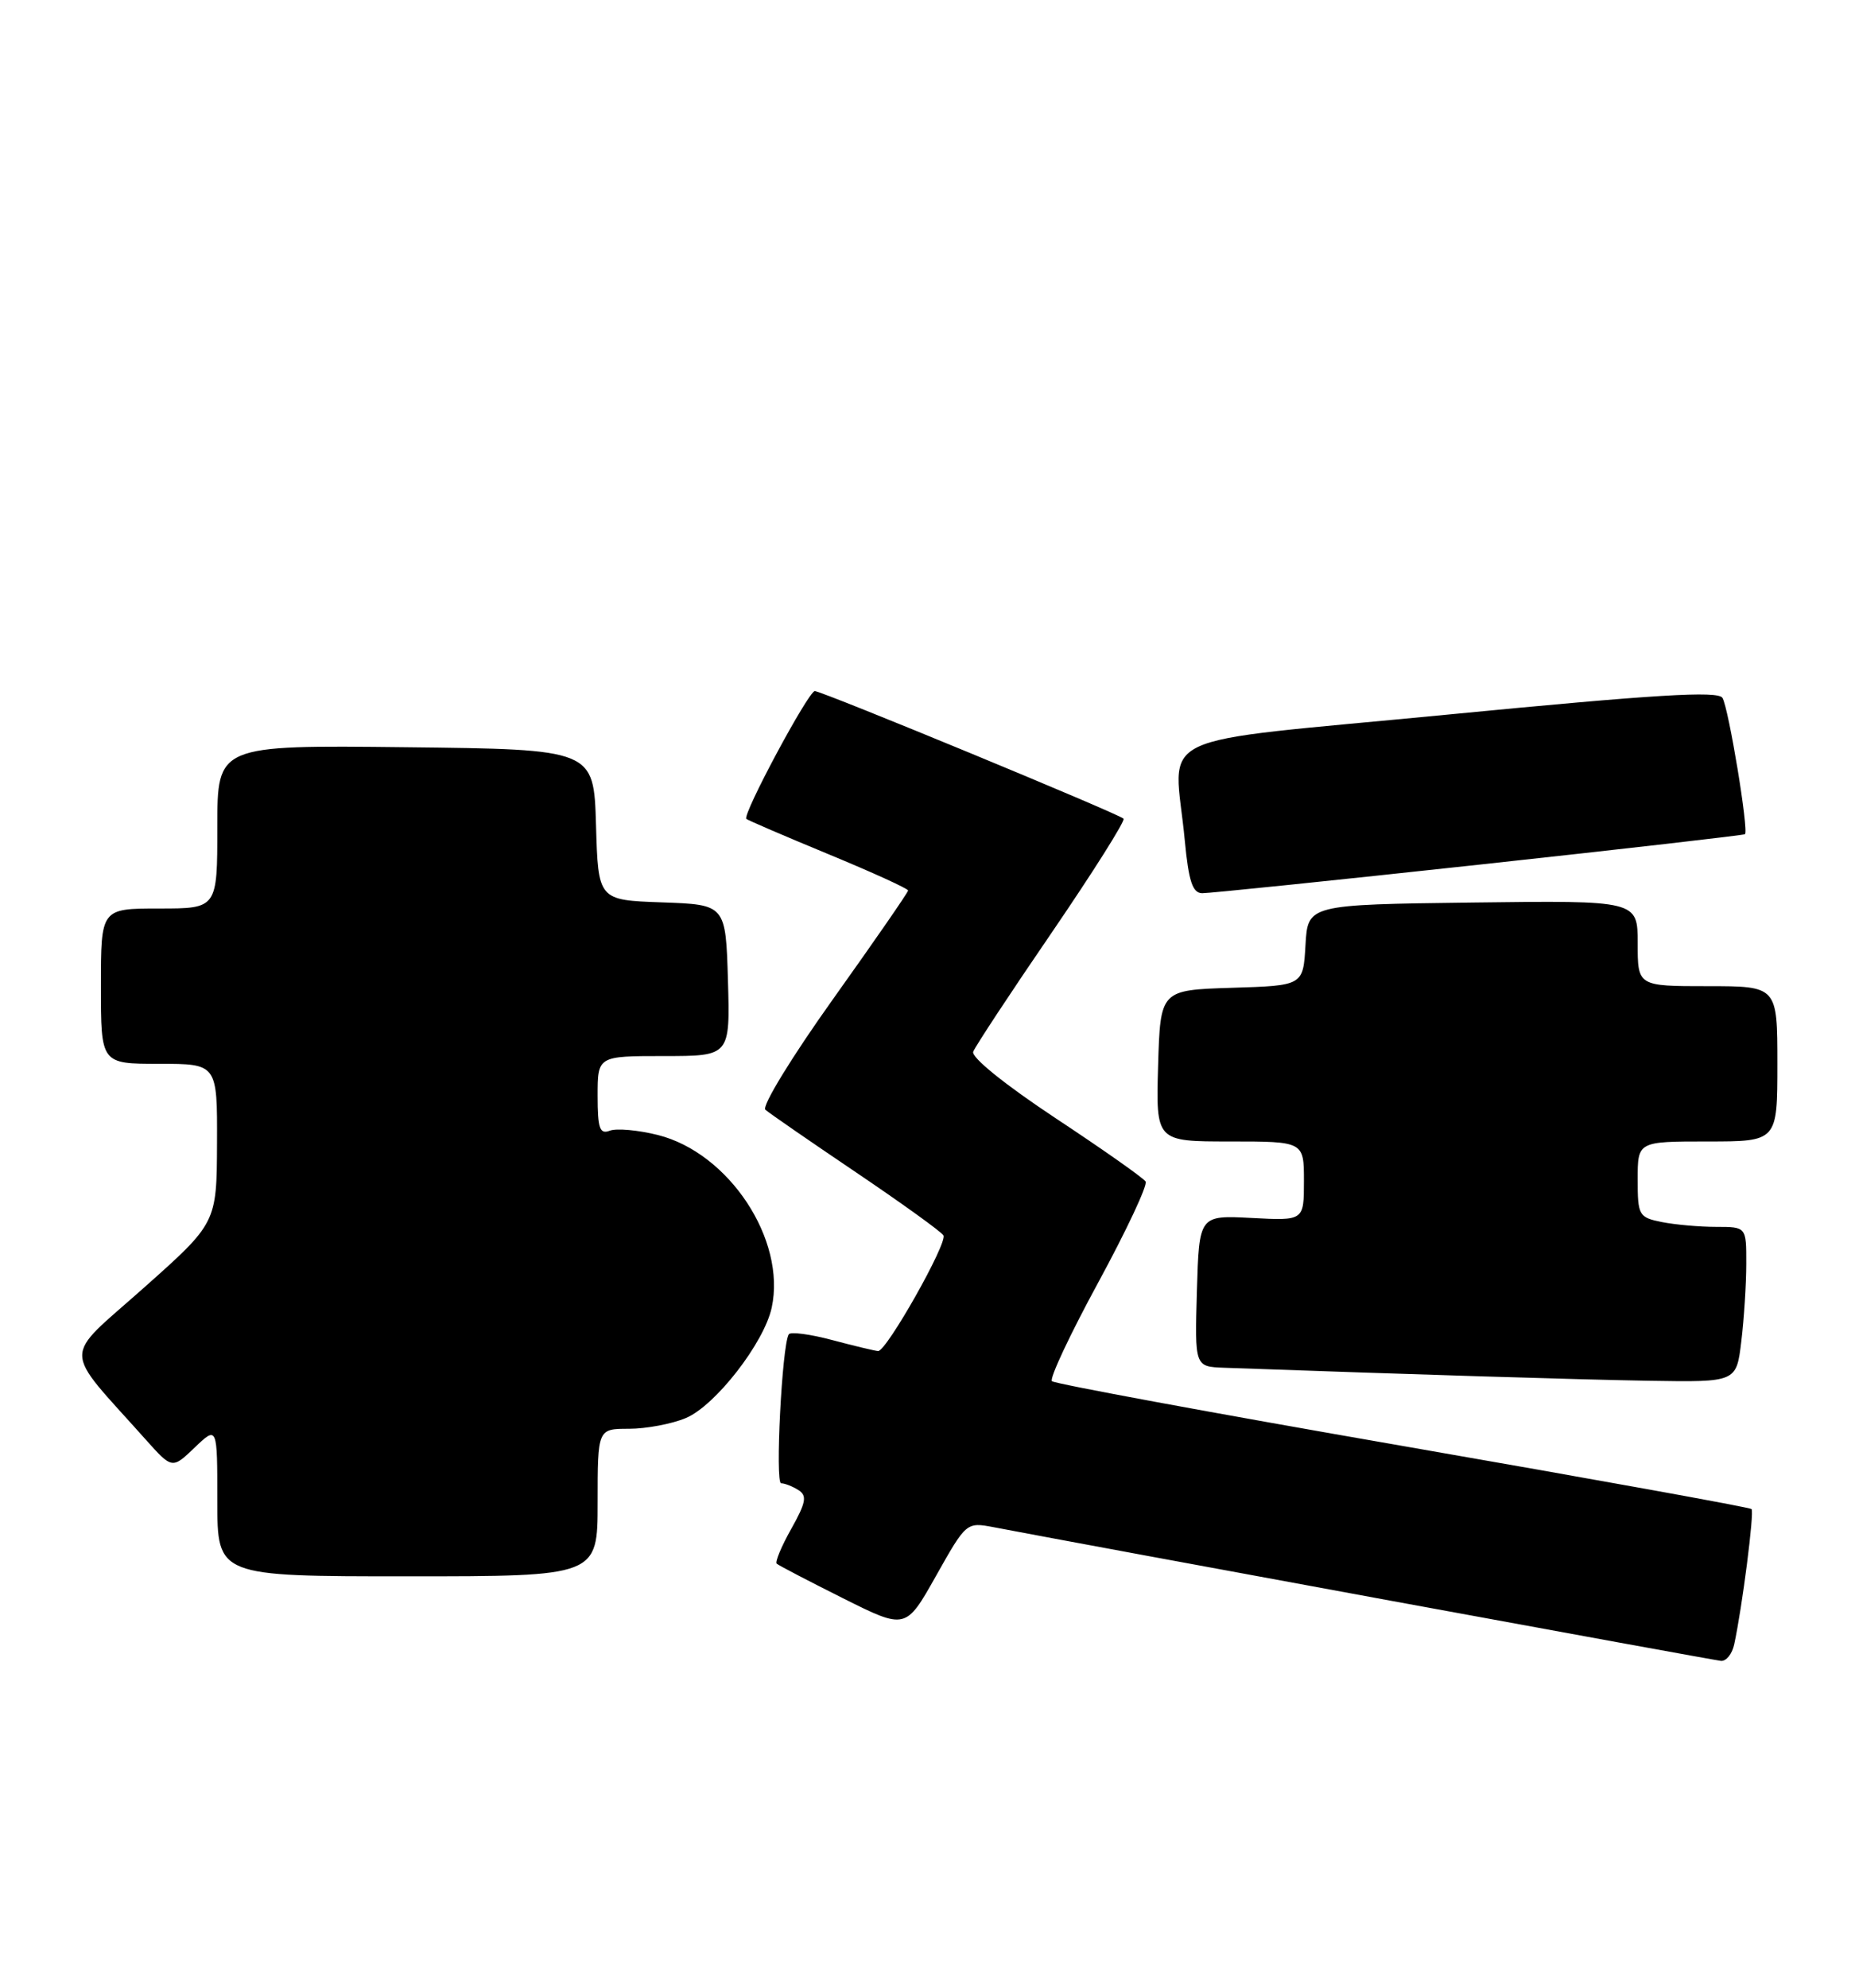 <?xml version="1.0" encoding="UTF-8" standalone="no"?>
<!DOCTYPE svg PUBLIC "-//W3C//DTD SVG 1.1//EN" "http://www.w3.org/Graphics/SVG/1.1/DTD/svg11.dtd" >
<svg xmlns="http://www.w3.org/2000/svg" xmlns:xlink="http://www.w3.org/1999/xlink" version="1.1" viewBox="0 0 239 256">
 <g >
 <path fill="currentColor"
d=" M 223.44 211.75 C 224.48 206.94 226.04 194.71 225.67 194.34 C 225.46 194.12 205.23 190.47 180.71 186.21 C 156.20 181.96 135.87 178.20 135.53 177.87 C 135.19 177.53 137.89 171.79 141.52 165.12 C 145.14 158.45 147.88 152.62 147.60 152.16 C 147.32 151.70 142.10 148.03 136.00 144.00 C 129.50 139.70 125.11 136.16 125.39 135.44 C 125.65 134.76 130.21 127.83 135.54 120.05 C 140.86 112.26 145.01 105.68 144.76 105.43 C 144.11 104.78 105.91 89.00 104.98 89.00 C 104.16 89.00 95.60 104.96 96.16 105.46 C 96.35 105.63 101.11 107.68 106.75 110.01 C 112.39 112.34 117.00 114.44 117.00 114.68 C 117.00 114.92 112.66 121.19 107.36 128.62 C 102.04 136.07 98.12 142.47 98.61 142.91 C 99.10 143.35 104.34 146.96 110.25 150.95 C 116.16 154.94 121.25 158.60 121.55 159.09 C 122.13 160.02 114.23 174.01 113.14 173.99 C 112.79 173.98 110.14 173.35 107.25 172.58 C 104.37 171.81 101.83 171.48 101.62 171.84 C 100.75 173.31 99.85 191.00 100.64 191.02 C 101.11 191.02 102.12 191.42 102.88 191.90 C 104.01 192.62 103.84 193.51 101.95 196.88 C 100.68 199.13 99.84 201.16 100.07 201.37 C 100.31 201.59 104.15 203.59 108.60 205.82 C 116.70 209.87 116.70 209.87 120.60 202.94 C 124.48 196.05 124.52 196.01 128.00 196.67 C 141.08 199.17 220.74 213.80 221.73 213.89 C 222.41 213.95 223.18 212.99 223.44 211.75 Z  M 77.00 193.50 C 77.00 184.00 77.00 184.00 81.03 184.00 C 83.25 184.00 86.55 183.38 88.36 182.62 C 92.15 181.04 98.45 172.94 99.43 168.39 C 101.31 159.65 93.93 148.48 84.77 146.17 C 82.22 145.53 79.44 145.28 78.57 145.61 C 77.27 146.11 77.00 145.34 77.00 141.11 C 77.00 136.00 77.00 136.00 85.54 136.00 C 94.07 136.00 94.07 136.00 93.79 126.25 C 93.50 116.50 93.50 116.50 85.29 116.21 C 77.07 115.92 77.07 115.92 76.79 106.21 C 76.50 96.50 76.50 96.50 52.25 96.23 C 28.00 95.96 28.00 95.96 28.00 106.48 C 28.00 117.00 28.00 117.00 20.50 117.00 C 13.00 117.00 13.00 117.00 13.00 127.00 C 13.00 137.00 13.00 137.00 20.50 137.00 C 28.00 137.00 28.00 137.00 27.96 147.25 C 27.92 157.50 27.92 157.50 18.48 165.89 C 7.93 175.27 7.91 173.22 18.74 185.35 C 22.18 189.20 22.18 189.20 25.09 186.41 C 28.00 183.63 28.00 183.63 28.00 193.31 C 28.00 203.00 28.00 203.00 52.50 203.00 C 77.00 203.00 77.00 203.00 77.00 193.50 Z  M 224.35 172.75 C 224.70 169.86 224.99 165.36 224.99 162.75 C 225.00 158.00 225.00 158.00 221.12 158.00 C 218.99 158.00 215.84 157.72 214.12 157.38 C 211.14 156.78 211.00 156.53 211.00 151.88 C 211.00 147.00 211.00 147.00 220.00 147.00 C 229.00 147.00 229.00 147.00 229.00 137.00 C 229.00 127.00 229.00 127.00 220.00 127.00 C 211.00 127.00 211.00 127.00 211.00 121.48 C 211.00 115.96 211.00 115.96 189.75 116.23 C 168.50 116.50 168.50 116.50 168.20 121.71 C 167.90 126.93 167.90 126.93 158.70 127.21 C 149.50 127.50 149.50 127.50 149.21 137.25 C 148.93 147.00 148.93 147.00 158.46 147.00 C 168.00 147.00 168.00 147.00 168.00 152.10 C 168.00 157.21 168.00 157.21 161.25 156.85 C 154.50 156.50 154.50 156.50 154.21 166.25 C 153.93 176.00 153.93 176.00 157.71 176.14 C 182.44 177.02 203.54 177.67 212.61 177.82 C 223.72 178.00 223.72 178.00 224.35 172.75 Z  M 190.50 111.36 C 209.20 109.33 224.64 107.56 224.82 107.43 C 225.34 107.05 222.72 91.17 221.92 89.87 C 221.34 88.94 213.20 89.44 186.59 92.02 C 147.24 95.84 151.30 93.90 152.65 108.25 C 153.15 113.50 153.65 115.01 154.89 115.03 C 155.78 115.04 171.80 113.39 190.50 111.36 Z "/>
</g>
</svg>